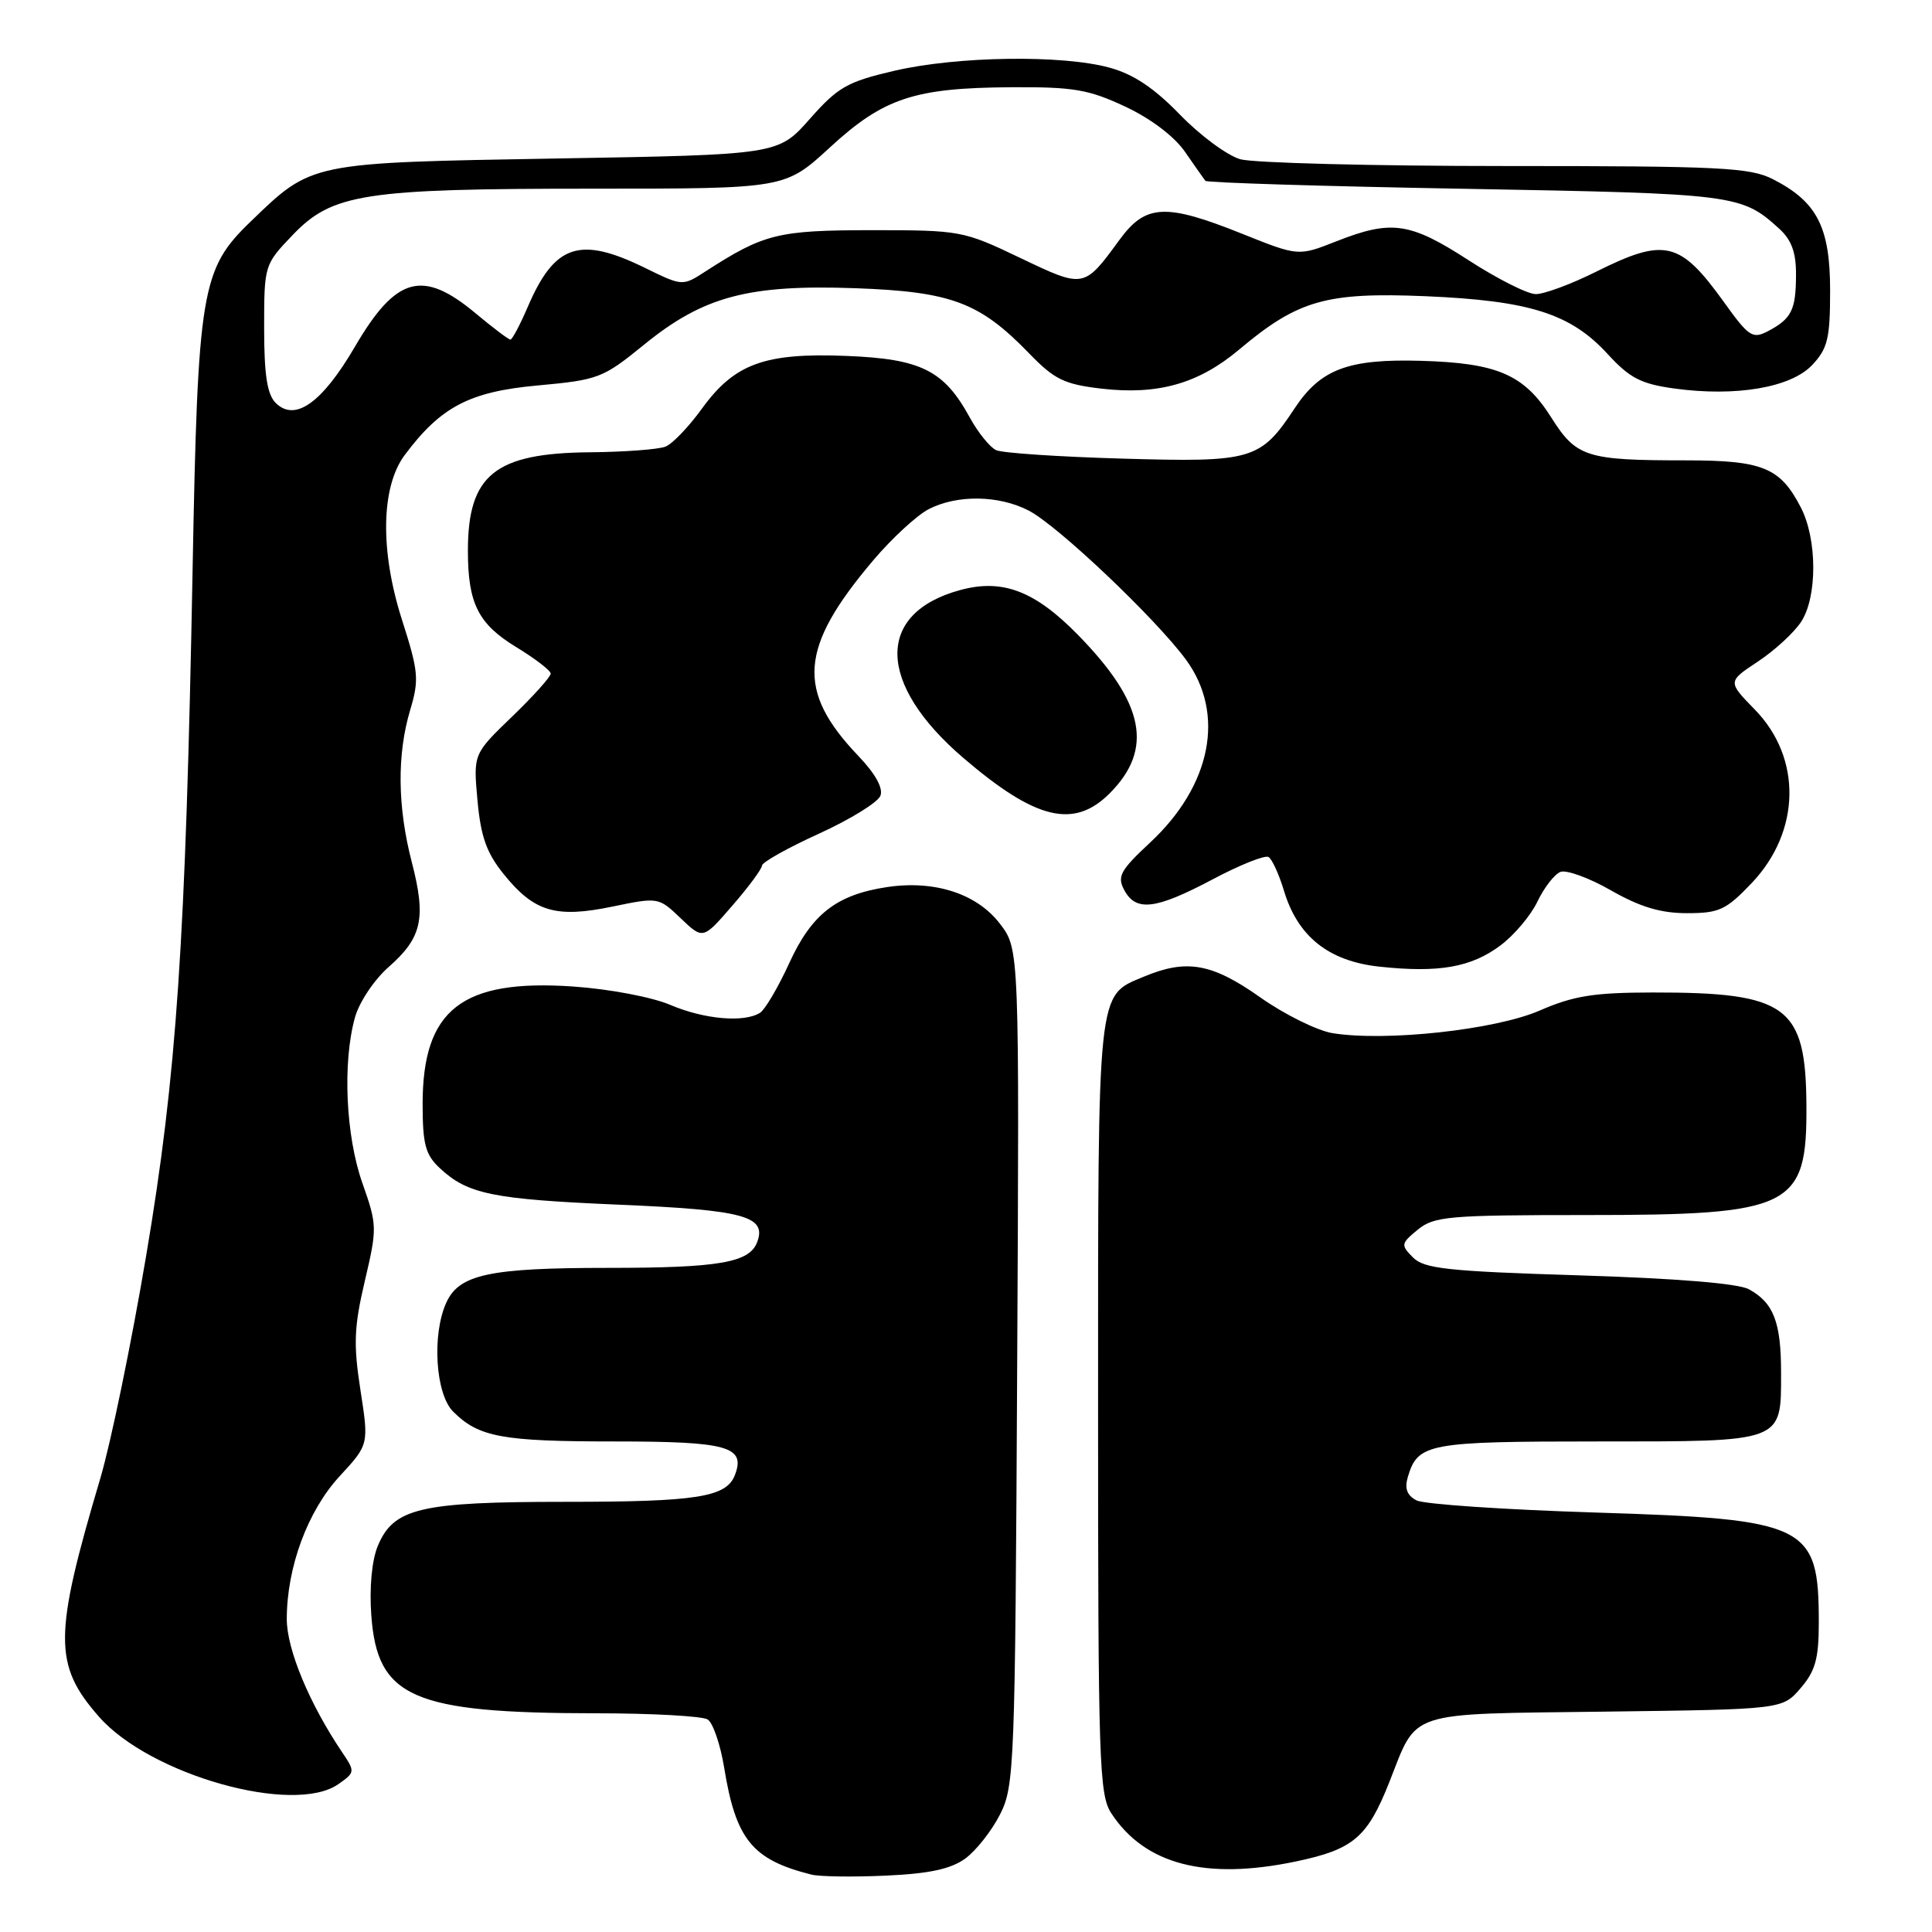 <?xml version="1.0" encoding="UTF-8" standalone="no"?>
<!DOCTYPE svg PUBLIC "-//W3C//DTD SVG 1.1//EN" "http://www.w3.org/Graphics/SVG/1.1/DTD/svg11.dtd" >
<svg xmlns="http://www.w3.org/2000/svg" xmlns:xlink="http://www.w3.org/1999/xlink" version="1.1" viewBox="0 0 256 256">
 <g >
 <path fill="currentColor"
d=" M 127.90 246.27 C 129.33 245.23 131.40 242.60 132.50 240.44 C 134.42 236.66 134.51 234.22 134.78 181.14 C 135.07 125.77 135.07 125.77 132.51 122.42 C 129.46 118.42 123.86 116.60 117.55 117.54 C 110.85 118.55 107.55 121.11 104.57 127.64 C 103.11 130.83 101.37 133.78 100.71 134.20 C 98.61 135.53 93.32 135.07 88.83 133.16 C 86.41 132.12 80.74 131.05 75.97 130.72 C 61.21 129.70 56.00 133.75 56.00 146.28 C 56.00 151.60 56.37 153.00 58.25 154.76 C 61.96 158.24 65.23 158.91 82.07 159.63 C 98.63 160.33 101.64 161.16 100.32 164.61 C 99.29 167.31 95.25 168.00 80.58 168.00 C 64.85 168.00 60.84 168.86 59.14 172.60 C 57.21 176.83 57.70 184.70 60.04 187.04 C 63.43 190.43 66.51 191.00 81.44 191.00 C 96.43 191.00 98.83 191.67 97.38 195.45 C 96.25 198.39 92.37 199.00 74.90 199.00 C 55.63 199.00 52.14 199.83 50.05 204.87 C 49.27 206.76 48.93 210.38 49.20 214.04 C 49.99 224.95 54.66 226.99 78.89 227.02 C 86.37 227.02 93.07 227.39 93.77 227.84 C 94.47 228.28 95.46 231.17 95.96 234.25 C 97.51 243.76 99.68 246.42 107.50 248.39 C 108.60 248.67 113.05 248.73 117.40 248.53 C 123.15 248.27 126.00 247.65 127.90 246.27 Z  M 171.73 246.65 C 179.32 245.06 181.18 243.48 184.08 236.17 C 187.89 226.54 186.05 227.14 212.70 226.80 C 236.18 226.50 236.18 226.50 238.59 223.69 C 240.55 221.41 241.00 219.78 241.00 214.99 C 241.00 202.03 239.52 201.30 211.44 200.42 C 199.37 200.04 188.69 199.32 187.70 198.81 C 186.43 198.15 186.09 197.24 186.55 195.69 C 187.87 191.25 189.23 191.00 211.62 191.00 C 236.51 191.00 236.00 191.19 236.00 181.86 C 236.00 175.18 235.01 172.62 231.73 170.83 C 230.31 170.06 222.10 169.39 209.22 168.99 C 191.78 168.45 188.69 168.11 187.22 166.61 C 185.59 164.97 185.63 164.77 187.86 162.94 C 190.02 161.17 191.92 161.00 210.14 161.00 C 237.49 161.00 239.44 160.03 239.36 146.50 C 239.28 133.30 236.83 131.49 219.00 131.51 C 211.20 131.52 208.52 131.94 204.00 133.91 C 198.12 136.46 183.62 138.04 176.57 136.90 C 174.53 136.56 170.21 134.43 166.98 132.15 C 160.58 127.63 157.23 127.04 151.55 129.42 C 145.34 132.01 145.50 130.54 145.50 186.54 C 145.50 233.63 145.64 237.80 147.26 240.28 C 151.71 247.07 159.76 249.16 171.73 246.65 Z  M 44.83 236.41 C 47.06 234.85 47.07 234.75 45.32 232.16 C 40.99 225.74 38.00 218.54 38.00 214.54 C 38.00 207.68 40.76 200.21 45.00 195.61 C 48.88 191.41 48.88 191.41 47.76 184.19 C 46.82 178.12 46.91 175.82 48.34 169.74 C 49.99 162.72 49.98 162.33 48.02 156.77 C 45.81 150.51 45.37 140.81 47.03 134.83 C 47.59 132.80 49.58 129.82 51.49 128.14 C 55.92 124.25 56.49 121.68 54.57 114.26 C 52.66 106.91 52.59 99.98 54.35 94.08 C 55.56 90.04 55.46 88.99 53.25 82.08 C 50.34 72.96 50.48 64.51 53.63 60.29 C 58.40 53.90 62.22 51.90 71.20 51.08 C 79.29 50.34 79.88 50.12 85.33 45.68 C 93.20 39.27 99.14 37.68 113.36 38.19 C 126.06 38.65 129.82 40.06 136.37 46.83 C 139.72 50.29 141.01 50.92 145.97 51.50 C 153.44 52.36 158.81 50.84 164.18 46.33 C 171.99 39.76 175.71 38.70 188.91 39.25 C 202.69 39.84 208.11 41.55 213.02 46.91 C 215.95 50.10 217.43 50.87 221.85 51.48 C 230.02 52.60 237.31 51.36 240.13 48.36 C 242.18 46.18 242.50 44.85 242.50 38.49 C 242.50 30.10 240.77 26.73 234.93 23.75 C 231.88 22.19 227.99 22.00 199.49 22.00 C 181.89 22.00 166.07 21.59 164.34 21.10 C 162.61 20.60 159.01 17.94 156.35 15.19 C 152.93 11.66 150.18 9.82 147.00 8.96 C 140.72 7.24 126.82 7.44 118.50 9.38 C 112.27 10.83 111.04 11.53 107.31 15.75 C 103.12 20.50 103.12 20.50 73.81 21.00 C 40.95 21.57 41.37 21.48 33.21 29.36 C 26.66 35.67 26.21 38.37 25.52 75.50 C 24.60 124.90 23.41 142.49 19.36 166.43 C 17.42 177.94 14.68 191.22 13.28 195.93 C 7.10 216.75 7.08 220.60 13.11 227.47 C 19.88 235.19 38.92 240.55 44.83 236.41 Z  M 198.81 125.28 C 200.64 123.92 202.85 121.29 203.73 119.44 C 204.61 117.60 205.98 115.84 206.77 115.53 C 207.57 115.23 210.59 116.33 213.48 117.99 C 217.32 120.18 220.04 121.00 223.53 121.00 C 227.80 121.00 228.71 120.58 232.11 117.01 C 238.61 110.17 238.79 100.44 232.53 94.03 C 228.91 90.32 228.91 90.32 232.93 87.66 C 235.14 86.20 237.72 83.83 238.66 82.39 C 240.82 79.10 240.80 71.45 238.62 67.24 C 235.89 61.95 233.57 61.00 223.40 61.00 C 210.17 61.00 208.88 60.59 205.53 55.29 C 201.95 49.63 198.43 48.10 188.29 47.81 C 178.67 47.53 174.99 48.91 171.57 54.07 C 167.01 60.97 165.98 61.27 148.76 60.77 C 140.37 60.53 132.82 60.03 132.00 59.65 C 131.18 59.28 129.60 57.33 128.50 55.32 C 125.08 49.06 122.04 47.55 112.12 47.16 C 101.30 46.73 97.32 48.19 92.99 54.17 C 91.27 56.55 89.11 58.81 88.18 59.18 C 87.26 59.55 82.74 59.89 78.15 59.93 C 65.57 60.04 62.00 62.92 62.00 72.98 C 62.00 79.98 63.37 82.69 68.46 85.78 C 70.92 87.28 72.95 88.84 72.97 89.25 C 72.99 89.66 70.69 92.22 67.86 94.95 C 62.71 99.91 62.71 99.91 63.27 106.07 C 63.71 110.88 64.47 113.02 66.77 115.86 C 70.78 120.83 73.65 121.68 81.14 120.13 C 87.23 118.87 87.27 118.88 90.20 121.68 C 93.15 124.50 93.15 124.50 97.04 120.00 C 99.19 117.53 100.95 115.14 100.97 114.69 C 100.99 114.25 104.39 112.34 108.53 110.46 C 112.67 108.57 116.33 106.31 116.66 105.44 C 117.05 104.44 115.99 102.52 113.75 100.18 C 105.47 91.51 105.90 85.82 115.73 74.22 C 118.19 71.32 121.48 68.29 123.05 67.47 C 126.81 65.53 132.33 65.60 136.30 67.65 C 140.14 69.62 153.12 81.94 157.14 87.40 C 162.39 94.56 160.53 104.07 152.39 111.65 C 148.44 115.33 148.00 116.14 148.97 117.94 C 150.52 120.84 153.13 120.52 160.68 116.52 C 164.29 114.60 167.63 113.27 168.09 113.56 C 168.56 113.85 169.47 115.84 170.12 117.99 C 171.95 124.10 176.05 127.37 182.81 128.09 C 190.66 128.93 194.93 128.18 198.81 125.28 Z  M 147.03 105.13 C 152.89 99.26 151.67 93.14 142.82 84.11 C 137.13 78.30 132.84 76.66 127.25 78.18 C 115.98 81.23 116.15 90.59 127.67 100.45 C 137.24 108.64 142.30 109.86 147.03 105.13 Z  M 36.53 53.39 C 35.40 52.26 35.00 49.68 35.00 43.47 C 35.00 35.14 35.03 35.06 38.75 31.17 C 44.04 25.64 48.16 25.00 78.56 25.00 C 104.02 25.00 104.02 25.00 109.94 19.56 C 117.09 12.98 121.13 11.64 134.00 11.56 C 142.24 11.51 144.24 11.85 149.09 14.12 C 152.48 15.71 155.60 18.07 157.02 20.12 C 158.30 21.98 159.52 23.71 159.72 23.96 C 159.92 24.21 175.48 24.69 194.29 25.02 C 229.97 25.66 230.76 25.76 235.75 30.30 C 237.39 31.79 238.00 33.46 237.98 36.42 C 237.97 41.08 237.39 42.23 234.27 43.88 C 232.22 44.95 231.73 44.63 228.41 40.00 C 222.61 31.94 220.60 31.46 211.50 36.00 C 208.20 37.65 204.60 38.98 203.50 38.97 C 202.40 38.97 198.39 36.94 194.59 34.48 C 186.81 29.44 184.37 29.10 177.06 31.98 C 172.04 33.96 172.04 33.96 164.60 30.98 C 154.45 26.91 151.81 27.04 148.36 31.75 C 143.61 38.24 143.68 38.23 135.17 34.17 C 127.66 30.57 127.26 30.50 115.50 30.50 C 103.05 30.51 101.24 30.96 93.47 35.97 C 90.44 37.93 90.44 37.93 85.47 35.50 C 76.80 31.25 73.49 32.36 69.92 40.69 C 68.90 43.06 67.87 45.00 67.63 45.00 C 67.39 45.00 65.30 43.42 63.00 41.50 C 55.99 35.65 52.48 36.62 47.04 45.92 C 42.68 53.39 39.09 55.94 36.53 53.39 Z "/>
</g>
</svg>